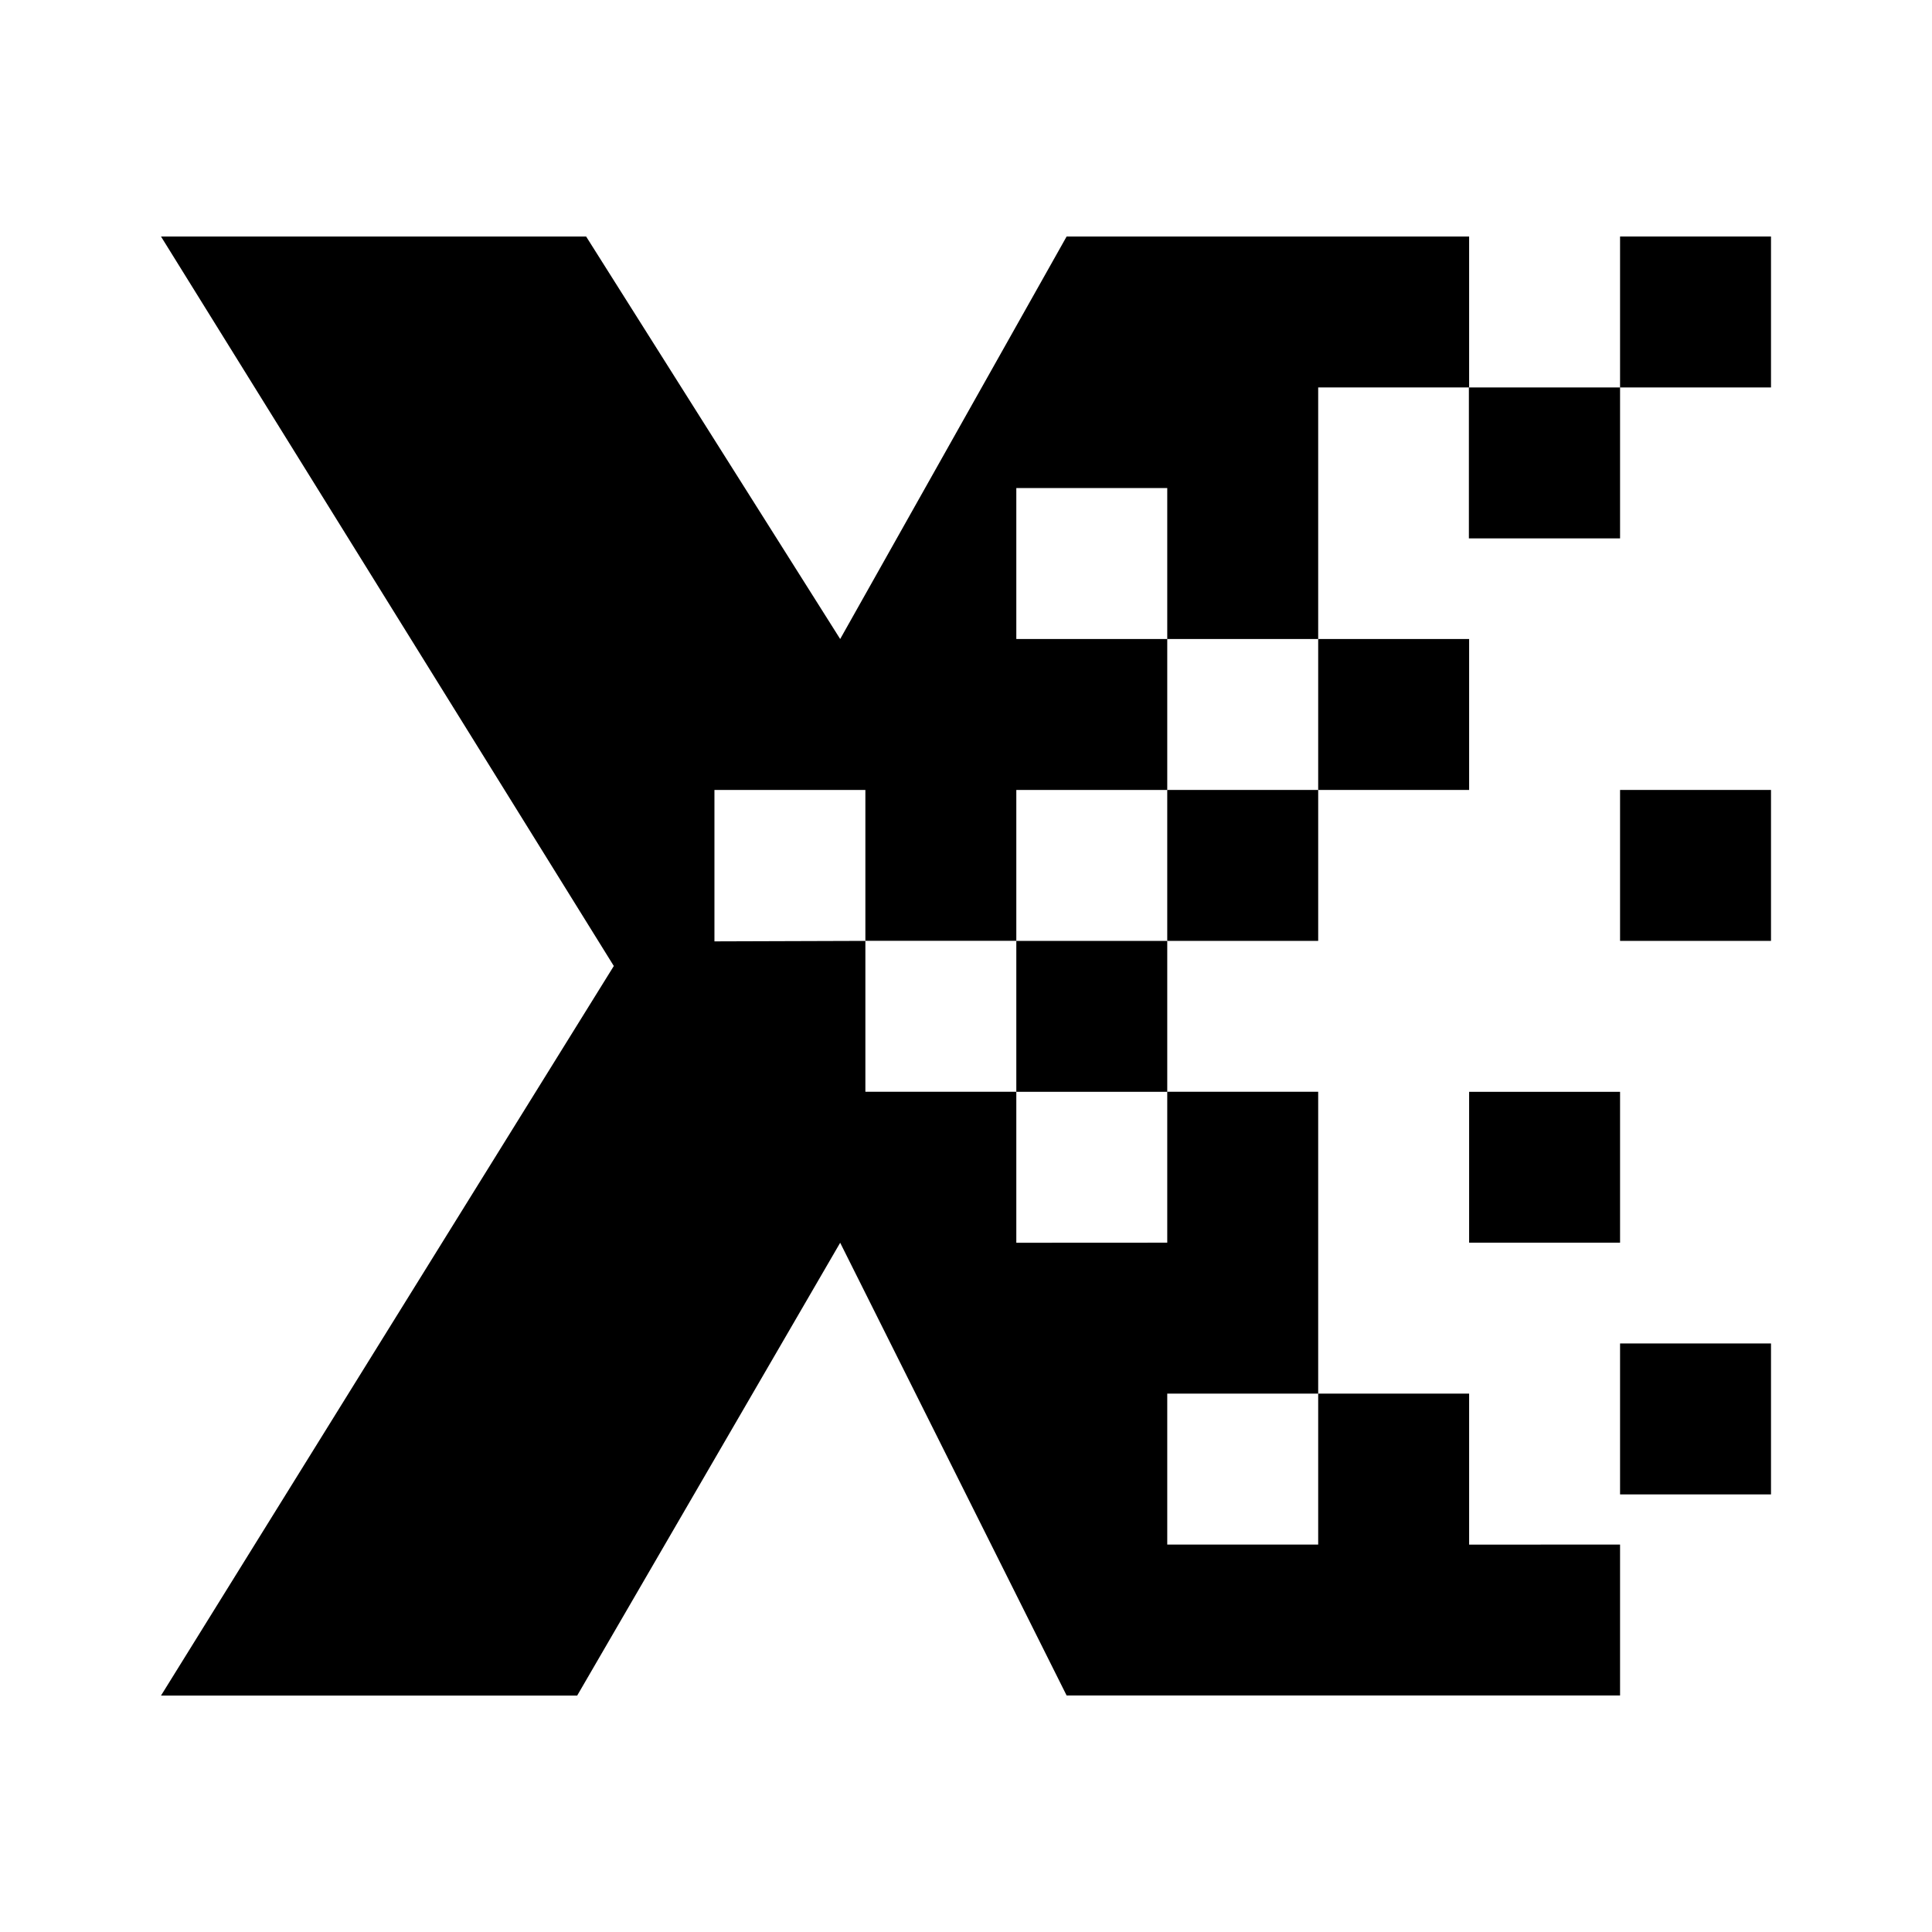 <svg xmlns="http://www.w3.org/2000/svg" xmlns:xlink="http://www.w3.org/1999/xlink" width="24" height="24" viewBox="0 0 24 24"><path fill="currentColor" d="M22 2.938h-1.875v1.875H22zm-1.875 1.875h-1.878v1.875h1.878zM22 16.689h-1.875v1.875H22zm-1.875-3.126H18.25v1.874h1.875zm-3.75-3.75H14.5v1.875h1.875zm1.875-1.875h-1.875v1.875h1.875zM22 9.813h-1.875v1.875H22z"/><path fill="currentColor" d="M18.25 19.188v-1.876h-1.875v1.875H14.5v-1.875h1.875v-3.75H14.5v-1.874h-1.875V9.813H14.5V7.938h-1.875V6.063H14.5v1.875h1.875V4.813h1.875V2.938h-5l-2.813 5l-3.156-5H2L7.625 12L2 21.063h5.17l3.267-5.625l2.813 5.624h6.875v-1.875zm-5.625-3.75v-1.876H10.75v-1.874l-1.875.006V9.813h1.875v1.874h1.875v1.876H14.5v1.874z"/></svg>